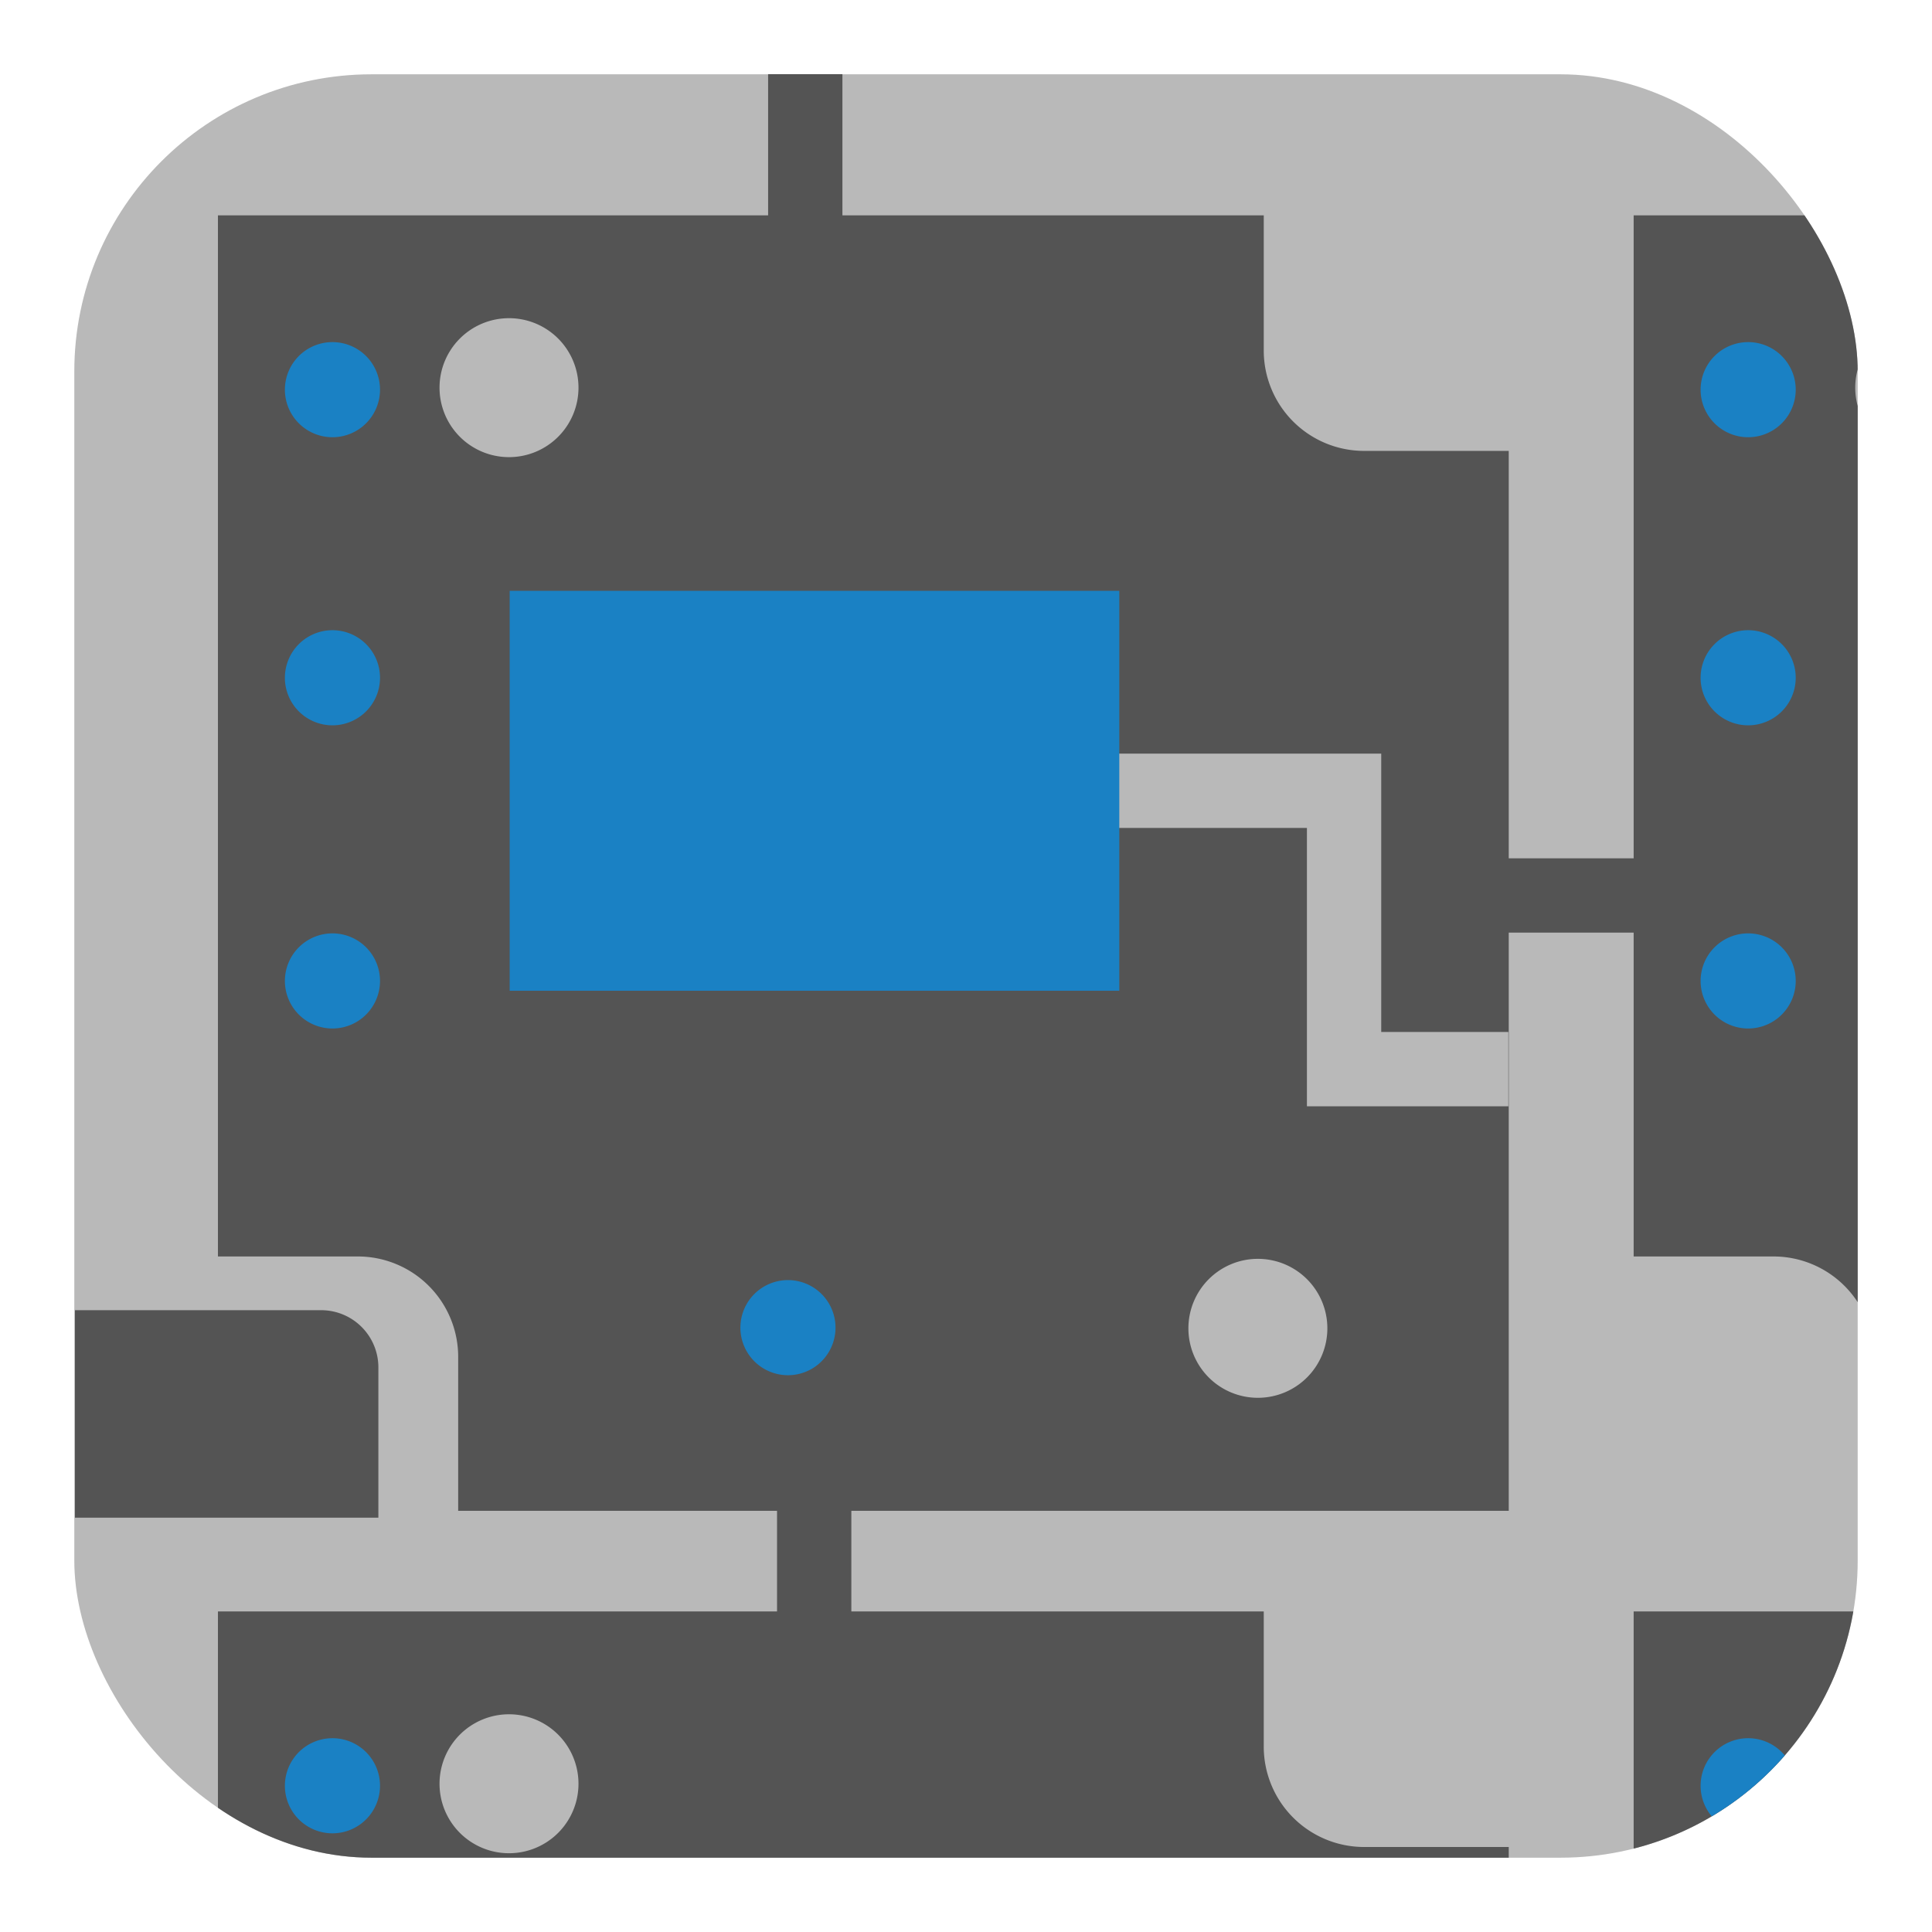 <svg id="Слой_1" data-name="Слой 1"
  xmlns:dc="http://purl.org/dc/elements/1.1/"
  xmlns:cc="http://creativecommons.org/ns#"
  xmlns:rdf="http://www.w3.org/1999/02/22-rdf-syntax-ns#"
  xmlns="http://www.w3.org/2000/svg"
  xmlns:xlink="http://www.w3.org/1999/xlink" viewBox="0 0 26 26">
  <defs>
    <style>.cls-1,.cls-4,.cls-5,.cls-8{fill:none;}.cls-2{fill:#b9b9b9;}.cls-3{fill:#545454;}.cls-4{stroke:#545454;}.cls-4,.cls-8{stroke-linecap:round;stroke-linejoin:round;}.cls-5,.cls-8{stroke:#b9b9b9;}.cls-5{stroke-miterlimit:10;}.cls-6{fill:#1a81c4;}.cls-7{clip-path:url(#clip-path);}.cls-8{stroke-width:0.25px;}</style>
    <clipPath id="clip-path">
      <rect class="cls-1" x="1" y="1" width="24" height="24" rx="4"/>
    </clipPath>
  </defs>
  <title>fabrication</title>
  <rect class="cls-2" x="1" y="1" width="24" height="24" rx="4"/>
  <rect class="cls-3" x="10.337" y="0.998" width="1" height="2.383"/>
  <line class="cls-4" x1="10.957" y1="19.85" x2="10.957" y2="21.808"/>
  <line class="cls-4" x1="19.898" y1="12.051" x2="21.985" y2="12.051"/>
  <path class="cls-3" d="M18.358,6.068a1.351,1.351,0,0,1-1.351-1.351V2.898H2.933V16.909H4.815A1.351,1.351,0,0,1,6.166,18.26v2.072H20.304V6.068ZM6.85,6.152a.935.935,0,1,1,.935-.935A.935.935,0,0,1,6.85,6.152ZM16.928,18.811a.935.935,0,1,1,.935-.935A.935.935,0,0,1,16.928,18.811Z"/>
  <polyline class="cls-5" points="14.202 10.642 18.088 10.642 18.088 14.388 20.299 14.388"/>
  <path class="cls-6" d="M5.114,5.244a.64.64,0,1,1-.64-.64A.64.64,0,0,1,5.114,5.244Z"/>
  <path class="cls-6" d="M5.114,9.121a.64.64,0,1,1-.64-.64A.64.64,0,0,1,5.114,9.121Z"/>
  <path class="cls-6" d="M10.604,18.507a.64.64,0,1,1,.64-.64A.64.64,0,0,1,10.604,18.507Z"/>
  <path class="cls-6" d="M5.114,13.201a.64.64,0,1,1-.64-.64A.64.64,0,0,1,5.114,13.201Z"/>
  <rect class="cls-6" x="6.859" y="7.951" width="8.204" height="5.382"/>
  <path class="cls-3" d="M1.009,17.632H4.322a.77.77,0,0,1,.77.77v2.022a0,0,0,0,1,0,0H1.009a0,0,0,0,1,0,0V17.632A0,0,0,0,1,1.009,17.632Z"/>
  <g class="cls-7">
    <path class="cls-3" d="M18.358,24.856a1.351,1.351,0,0,1-1.351-1.351V21.686H2.933V35.697H4.815A1.351,1.351,0,0,1,6.166,37.048V39.12H20.304V24.856ZM6.85,24.94a.935.935,0,1,1,.935-.935A.935.935,0,0,1,6.85,24.94ZM16.928,37.599a.935.935,0,1,1,.935-.935A.935.935,0,0,1,16.928,37.599Z"/>
    <rect class="cls-8" x="6.277" y="26.094" width="9.414" height="8.546"/>
    <path class="cls-6" d="M5.114,24.032a.64.64,0,1,1-.64-.64A.64.64,0,0,1,5.114,24.032Z"/>
    <path class="cls-6" d="M5.114,25.971a.64.64,0,1,1-.64-.64A.64.64,0,0,1,5.114,25.971Z"/>
    <path class="cls-3" d="M37.41,6.068a1.351,1.351,0,0,1-1.351-1.351V2.898H21.985V16.909h1.882a1.351,1.351,0,0,1,1.351,1.351v2.072H39.356V6.068Zm-11.508.084a.935.935,0,1,1,.935-.935A.935.935,0,0,1,25.902,6.152ZM35.98,18.811a.935.935,0,1,1,.935-.935A.935.935,0,0,1,35.98,18.811Z"/>
    <rect class="cls-8" x="25.329" y="7.306" width="9.414" height="8.546"/>
    <path class="cls-6" d="M24.166,5.244a.64.64,0,1,1-.64-.64A.64.64,0,0,1,24.166,5.244Z"/>
    <path class="cls-6" d="M24.166,9.121a.64.64,0,1,1-.64-.64A.64.64,0,0,1,24.166,9.121Z"/>
    <path class="cls-6" d="M24.166,13.201a.64.64,0,1,1-.64-.64A.64.64,0,0,1,24.166,13.201Z"/>
    <path class="cls-3" d="M37.41,24.856a1.351,1.351,0,0,1-1.351-1.351V21.686H21.985V35.697h1.882a1.351,1.351,0,0,1,1.351,1.351V39.12H39.356V24.856Zm-11.508.084a.935.935,0,1,1,.935-.935A.935.935,0,0,1,25.902,24.94ZM35.98,37.599a.935.935,0,1,1,.935-.935A.935.935,0,0,1,35.98,37.599Z"/>
    <rect class="cls-8" x="25.329" y="26.094" width="9.414" height="8.546"/>
    <path class="cls-6" d="M24.166,24.032a.64.64,0,1,1-.64-.64A.64.64,0,0,1,24.166,24.032Z"/>
    <path class="cls-6" d="M24.166,25.971a.64.64,0,1,1-.64-.64A.64.64,0,0,1,24.166,25.971Z"/>
  </g>
</svg>